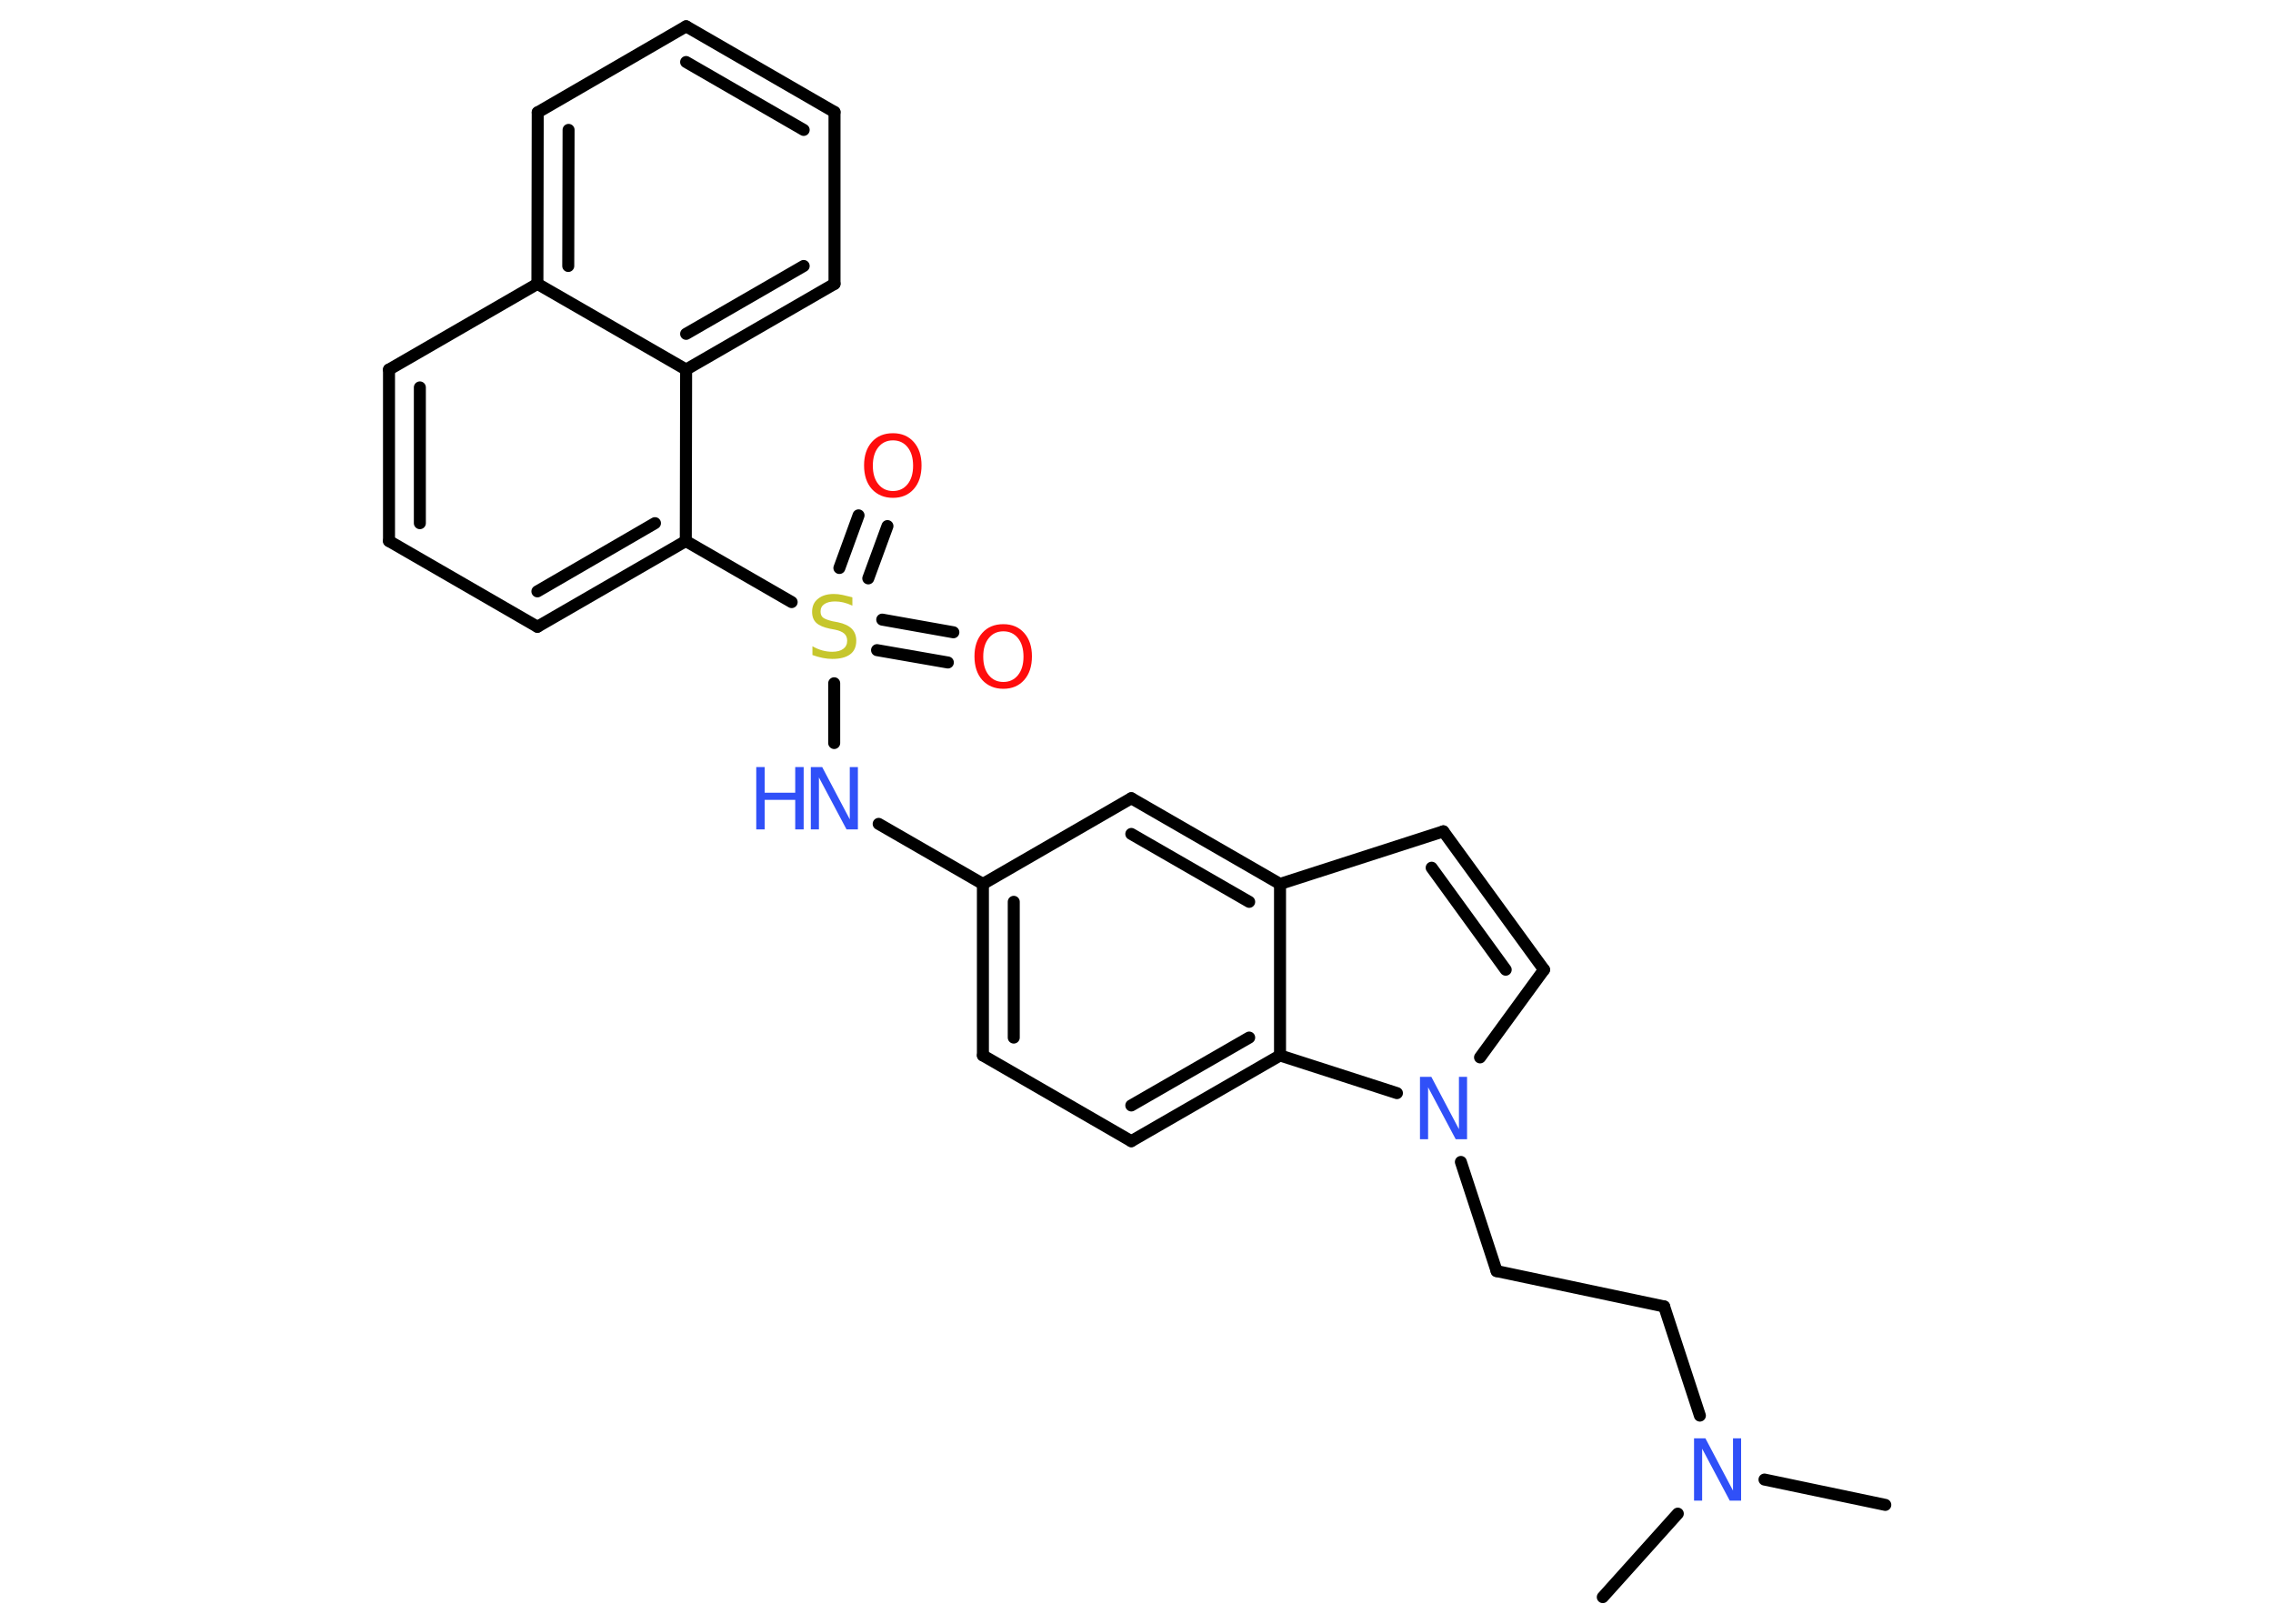 <?xml version='1.0' encoding='UTF-8'?>
<!DOCTYPE svg PUBLIC "-//W3C//DTD SVG 1.1//EN" "http://www.w3.org/Graphics/SVG/1.1/DTD/svg11.dtd">
<svg version='1.2' xmlns='http://www.w3.org/2000/svg' xmlns:xlink='http://www.w3.org/1999/xlink' width='70.0mm' height='50.0mm' viewBox='0 0 70.0 50.0'>
  <desc>Generated by the Chemistry Development Kit (http://github.com/cdk)</desc>
  <g stroke-linecap='round' stroke-linejoin='round' stroke='#000000' stroke-width='.37' fill='#3050F8'>
    <rect x='.0' y='.0' width='70.0' height='50.0' fill='#FFFFFF' stroke='none'/>
    <g id='mol1' class='mol'>
      <line id='mol1bnd1' class='bond' x1='58.06' y1='46.34' x2='54.34' y2='45.56'/>
      <line id='mol1bnd2' class='bond' x1='51.67' y1='46.61' x2='49.36' y2='49.18'/>
      <line id='mol1bnd3' class='bond' x1='52.35' y1='43.59' x2='51.25' y2='40.23'/>
      <line id='mol1bnd4' class='bond' x1='51.25' y1='40.23' x2='46.09' y2='39.14'/>
      <line id='mol1bnd5' class='bond' x1='46.09' y1='39.14' x2='44.99' y2='35.78'/>
      <line id='mol1bnd6' class='bond' x1='45.58' y1='32.56' x2='47.55' y2='29.86'/>
      <g id='mol1bnd7' class='bond'>
        <line x1='47.55' y1='29.86' x2='44.45' y2='25.6'/>
        <line x1='46.37' y1='29.86' x2='44.09' y2='26.72'/>
      </g>
      <line id='mol1bnd8' class='bond' x1='44.45' y1='25.6' x2='39.42' y2='27.22'/>
      <g id='mol1bnd9' class='bond'>
        <line x1='39.42' y1='27.22' x2='34.84' y2='24.58'/>
        <line x1='38.47' y1='27.77' x2='34.84' y2='25.68'/>
      </g>
      <line id='mol1bnd10' class='bond' x1='34.84' y1='24.58' x2='30.27' y2='27.22'/>
      <line id='mol1bnd11' class='bond' x1='30.27' y1='27.22' x2='27.06' y2='25.37'/>
      <line id='mol1bnd12' class='bond' x1='25.69' y1='22.88' x2='25.69' y2='21.04'/>
      <g id='mol1bnd13' class='bond'>
        <line x1='27.17' y1='19.08' x2='29.36' y2='19.47'/>
        <line x1='27.01' y1='20.02' x2='29.19' y2='20.4'/>
      </g>
      <g id='mol1bnd14' class='bond'>
        <line x1='25.85' y1='17.49' x2='26.44' y2='15.87'/>
        <line x1='26.74' y1='17.81' x2='27.33' y2='16.2'/>
      </g>
      <line id='mol1bnd15' class='bond' x1='24.38' y1='18.54' x2='21.12' y2='16.66'/>
      <g id='mol1bnd16' class='bond'>
        <line x1='16.55' y1='19.3' x2='21.12' y2='16.66'/>
        <line x1='16.55' y1='18.21' x2='20.17' y2='16.11'/>
      </g>
      <line id='mol1bnd17' class='bond' x1='16.55' y1='19.3' x2='11.98' y2='16.66'/>
      <g id='mol1bnd18' class='bond'>
        <line x1='11.98' y1='11.38' x2='11.98' y2='16.66'/>
        <line x1='12.93' y1='11.93' x2='12.93' y2='16.11'/>
      </g>
      <line id='mol1bnd19' class='bond' x1='11.98' y1='11.38' x2='16.55' y2='8.74'/>
      <g id='mol1bnd20' class='bond'>
        <line x1='16.56' y1='3.46' x2='16.55' y2='8.74'/>
        <line x1='17.51' y1='4.0' x2='17.5' y2='8.19'/>
      </g>
      <line id='mol1bnd21' class='bond' x1='16.56' y1='3.46' x2='21.13' y2='.81'/>
      <g id='mol1bnd22' class='bond'>
        <line x1='25.7' y1='3.45' x2='21.13' y2='.81'/>
        <line x1='24.75' y1='4.0' x2='21.13' y2='1.91'/>
      </g>
      <line id='mol1bnd23' class='bond' x1='25.7' y1='3.45' x2='25.7' y2='8.74'/>
      <g id='mol1bnd24' class='bond'>
        <line x1='21.13' y1='11.38' x2='25.7' y2='8.74'/>
        <line x1='21.13' y1='10.28' x2='24.75' y2='8.19'/>
      </g>
      <line id='mol1bnd25' class='bond' x1='21.12' y1='16.66' x2='21.13' y2='11.38'/>
      <line id='mol1bnd26' class='bond' x1='16.55' y1='8.74' x2='21.13' y2='11.38'/>
      <g id='mol1bnd27' class='bond'>
        <line x1='30.27' y1='27.22' x2='30.27' y2='32.5'/>
        <line x1='31.22' y1='27.77' x2='31.22' y2='31.95'/>
      </g>
      <line id='mol1bnd28' class='bond' x1='30.27' y1='32.5' x2='34.84' y2='35.14'/>
      <g id='mol1bnd29' class='bond'>
        <line x1='34.84' y1='35.14' x2='39.42' y2='32.5'/>
        <line x1='34.84' y1='34.04' x2='38.47' y2='31.95'/>
      </g>
      <line id='mol1bnd30' class='bond' x1='39.42' y1='27.22' x2='39.42' y2='32.5'/>
      <line id='mol1bnd31' class='bond' x1='43.02' y1='33.66' x2='39.42' y2='32.5'/>
      <path id='mol1atm2' class='atom' d='M52.17 44.29h.35l.85 1.61v-1.61h.25v1.92h-.35l-.85 -1.6v1.6h-.25v-1.92z' stroke='none'/>
      <path id='mol1atm6' class='atom' d='M43.73 33.16h.35l.85 1.61v-1.61h.25v1.92h-.35l-.85 -1.6v1.6h-.25v-1.92z' stroke='none'/>
      <g id='mol1atm12' class='atom'>
        <path d='M24.97 23.62h.35l.85 1.61v-1.61h.25v1.92h-.35l-.85 -1.6v1.6h-.25v-1.92z' stroke='none'/>
        <path d='M23.29 23.62h.26v.79h.94v-.79h.26v1.92h-.26v-.91h-.94v.91h-.26v-1.92z' stroke='none'/>
      </g>
      <path id='mol1atm13' class='atom' d='M26.25 18.4v.25q-.15 -.07 -.28 -.1q-.13 -.03 -.25 -.03q-.21 .0 -.33 .08q-.12 .08 -.12 .23q.0 .13 .08 .19q.08 .06 .29 .11l.16 .03q.29 .06 .43 .2q.14 .14 .14 .37q.0 .28 -.19 .42q-.19 .14 -.55 .14q-.14 .0 -.29 -.03q-.15 -.03 -.32 -.09v-.27q.16 .09 .31 .13q.15 .04 .3 .04q.22 .0 .34 -.09q.12 -.09 .12 -.25q.0 -.14 -.09 -.22q-.09 -.08 -.28 -.12l-.16 -.03q-.29 -.06 -.42 -.18q-.13 -.12 -.13 -.34q.0 -.26 .18 -.4q.18 -.15 .49 -.15q.13 .0 .27 .03q.14 .03 .29 .07z' stroke='none' fill='#C6C62C'/>
      <path id='mol1atm14' class='atom' d='M30.9 19.44q-.28 .0 -.45 .21q-.17 .21 -.17 .57q.0 .36 .17 .57q.17 .21 .45 .21q.28 .0 .45 -.21q.17 -.21 .17 -.57q.0 -.36 -.17 -.57q-.17 -.21 -.45 -.21zM30.9 19.22q.4 .0 .64 .27q.24 .27 .24 .72q.0 .46 -.24 .73q-.24 .27 -.64 .27q-.4 .0 -.65 -.27q-.24 -.27 -.24 -.73q.0 -.45 .24 -.72q.24 -.27 .65 -.27z' stroke='none' fill='#FF0D0D'/>
      <path id='mol1atm15' class='atom' d='M27.5 13.56q-.28 .0 -.45 .21q-.17 .21 -.17 .57q.0 .36 .17 .57q.17 .21 .45 .21q.28 .0 .45 -.21q.17 -.21 .17 -.57q.0 -.36 -.17 -.57q-.17 -.21 -.45 -.21zM27.5 13.34q.4 .0 .64 .27q.24 .27 .24 .72q.0 .46 -.24 .73q-.24 .27 -.64 .27q-.4 .0 -.65 -.27q-.24 -.27 -.24 -.73q.0 -.45 .24 -.72q.24 -.27 .65 -.27z' stroke='none' fill='#FF0D0D'/>
    </g>
  </g>
</svg>
